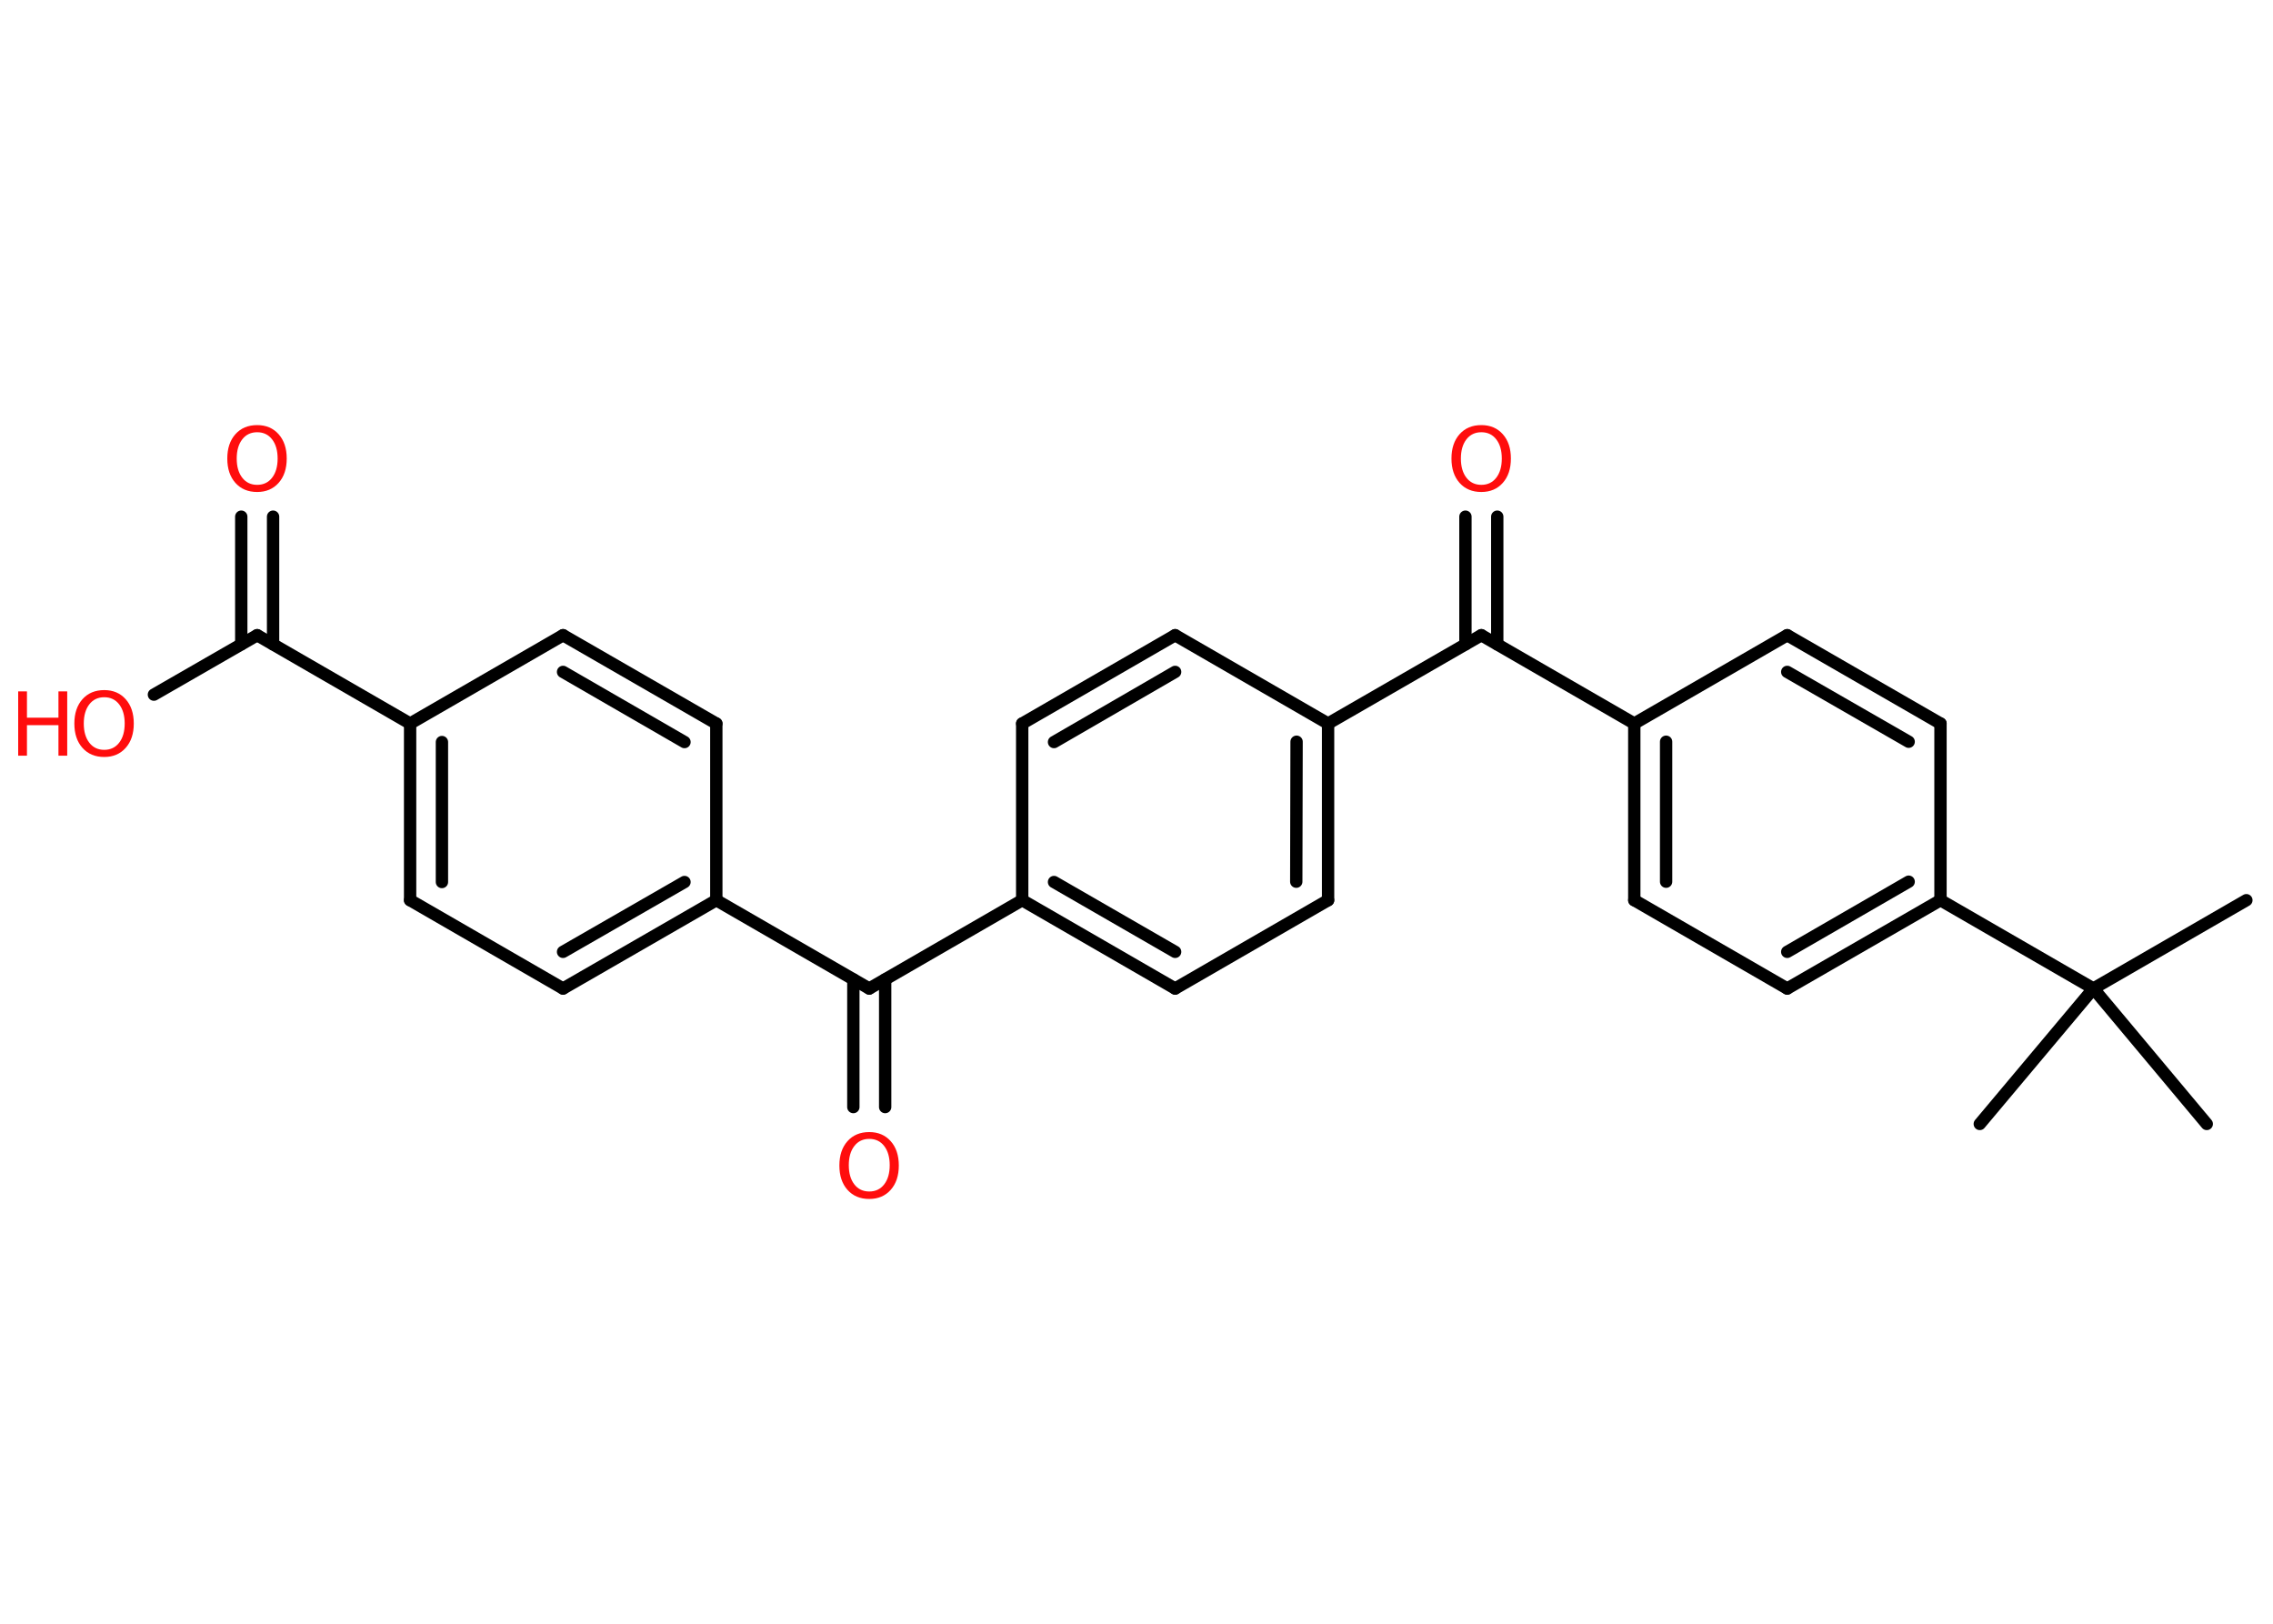<?xml version='1.0' encoding='UTF-8'?>
<!DOCTYPE svg PUBLIC "-//W3C//DTD SVG 1.1//EN" "http://www.w3.org/Graphics/SVG/1.1/DTD/svg11.dtd">
<svg version='1.2' xmlns='http://www.w3.org/2000/svg' xmlns:xlink='http://www.w3.org/1999/xlink' width='70.0mm' height='50.0mm' viewBox='0 0 70.0 50.0'>
  <desc>Generated by the Chemistry Development Kit (http://github.com/cdk)</desc>
  <g stroke-linecap='round' stroke-linejoin='round' stroke='#000000' stroke-width='.38' fill='#FF0D0D'>
    <rect x='.0' y='.0' width='70.0' height='50.0' fill='#FFFFFF' stroke='none'/>
    <g id='mol1' class='mol'>
      <line id='mol1bnd1' class='bond' x1='69.18' y1='27.72' x2='64.47' y2='30.44'/>
      <line id='mol1bnd2' class='bond' x1='64.47' y1='30.44' x2='60.97' y2='34.61'/>
      <line id='mol1bnd3' class='bond' x1='64.47' y1='30.44' x2='67.96' y2='34.61'/>
      <line id='mol1bnd4' class='bond' x1='64.47' y1='30.44' x2='59.76' y2='27.72'/>
      <g id='mol1bnd5' class='bond'>
        <line x1='55.04' y1='30.44' x2='59.76' y2='27.72'/>
        <line x1='55.04' y1='29.31' x2='58.78' y2='27.15'/>
      </g>
      <line id='mol1bnd6' class='bond' x1='55.04' y1='30.44' x2='50.33' y2='27.72'/>
      <g id='mol1bnd7' class='bond'>
        <line x1='50.33' y1='22.28' x2='50.33' y2='27.72'/>
        <line x1='51.31' y1='22.84' x2='51.31' y2='27.15'/>
      </g>
      <line id='mol1bnd8' class='bond' x1='50.33' y1='22.28' x2='45.62' y2='19.56'/>
      <g id='mol1bnd9' class='bond'>
        <line x1='45.13' y1='19.84' x2='45.13' y2='15.91'/>
        <line x1='46.11' y1='19.84' x2='46.11' y2='15.91'/>
      </g>
      <line id='mol1bnd10' class='bond' x1='45.62' y1='19.56' x2='40.9' y2='22.28'/>
      <g id='mol1bnd11' class='bond'>
        <line x1='40.9' y1='27.72' x2='40.9' y2='22.28'/>
        <line x1='39.92' y1='27.15' x2='39.93' y2='22.84'/>
      </g>
      <line id='mol1bnd12' class='bond' x1='40.9' y1='27.72' x2='36.19' y2='30.44'/>
      <g id='mol1bnd13' class='bond'>
        <line x1='31.48' y1='27.72' x2='36.19' y2='30.44'/>
        <line x1='32.46' y1='27.16' x2='36.19' y2='29.31'/>
      </g>
      <line id='mol1bnd14' class='bond' x1='31.48' y1='27.72' x2='26.77' y2='30.44'/>
      <g id='mol1bnd15' class='bond'>
        <line x1='27.26' y1='30.16' x2='27.26' y2='34.09'/>
        <line x1='26.28' y1='30.16' x2='26.28' y2='34.09'/>
      </g>
      <line id='mol1bnd16' class='bond' x1='26.77' y1='30.44' x2='22.06' y2='27.72'/>
      <g id='mol1bnd17' class='bond'>
        <line x1='17.34' y1='30.44' x2='22.06' y2='27.72'/>
        <line x1='17.34' y1='29.31' x2='21.08' y2='27.16'/>
      </g>
      <line id='mol1bnd18' class='bond' x1='17.34' y1='30.44' x2='12.63' y2='27.72'/>
      <g id='mol1bnd19' class='bond'>
        <line x1='12.63' y1='22.28' x2='12.63' y2='27.72'/>
        <line x1='13.61' y1='22.85' x2='13.61' y2='27.16'/>
      </g>
      <line id='mol1bnd20' class='bond' x1='12.63' y1='22.28' x2='7.92' y2='19.56'/>
      <g id='mol1bnd21' class='bond'>
        <line x1='7.43' y1='19.84' x2='7.43' y2='15.91'/>
        <line x1='8.41' y1='19.84' x2='8.41' y2='15.91'/>
      </g>
      <line id='mol1bnd22' class='bond' x1='7.92' y1='19.56' x2='4.74' y2='21.39'/>
      <line id='mol1bnd23' class='bond' x1='12.63' y1='22.28' x2='17.34' y2='19.56'/>
      <g id='mol1bnd24' class='bond'>
        <line x1='22.06' y1='22.28' x2='17.34' y2='19.56'/>
        <line x1='21.08' y1='22.85' x2='17.34' y2='20.69'/>
      </g>
      <line id='mol1bnd25' class='bond' x1='22.06' y1='27.72' x2='22.06' y2='22.28'/>
      <line id='mol1bnd26' class='bond' x1='31.48' y1='27.72' x2='31.48' y2='22.28'/>
      <g id='mol1bnd27' class='bond'>
        <line x1='36.19' y1='19.56' x2='31.48' y2='22.28'/>
        <line x1='36.19' y1='20.69' x2='32.46' y2='22.85'/>
      </g>
      <line id='mol1bnd28' class='bond' x1='40.9' y1='22.28' x2='36.19' y2='19.56'/>
      <line id='mol1bnd29' class='bond' x1='50.33' y1='22.28' x2='55.04' y2='19.56'/>
      <g id='mol1bnd30' class='bond'>
        <line x1='59.76' y1='22.28' x2='55.04' y2='19.56'/>
        <line x1='58.78' y1='22.84' x2='55.04' y2='20.69'/>
      </g>
      <line id='mol1bnd31' class='bond' x1='59.76' y1='27.72' x2='59.76' y2='22.28'/>
      <path id='mol1atm10' class='atom' d='M45.62 13.31q-.29 .0 -.46 .22q-.17 .22 -.17 .59q.0 .37 .17 .59q.17 .22 .46 .22q.29 .0 .46 -.22q.17 -.22 .17 -.59q.0 -.37 -.17 -.59q-.17 -.22 -.46 -.22zM45.62 13.09q.41 .0 .66 .28q.25 .28 .25 .75q.0 .47 -.25 .75q-.25 .28 -.66 .28q-.42 .0 -.67 -.28q-.25 -.28 -.25 -.75q.0 -.47 .25 -.75q.25 -.28 .67 -.28z' stroke='none'/>
      <path id='mol1atm16' class='atom' d='M26.77 35.07q-.29 .0 -.46 .22q-.17 .22 -.17 .59q.0 .37 .17 .59q.17 .22 .46 .22q.29 .0 .46 -.22q.17 -.22 .17 -.59q.0 -.37 -.17 -.59q-.17 -.22 -.46 -.22zM26.77 34.86q.41 .0 .66 .28q.25 .28 .25 .75q.0 .47 -.25 .75q-.25 .28 -.66 .28q-.42 .0 -.67 -.28q-.25 -.28 -.25 -.75q.0 -.47 .25 -.75q.25 -.28 .67 -.28z' stroke='none'/>
      <path id='mol1atm22' class='atom' d='M7.92 13.31q-.29 .0 -.46 .22q-.17 .22 -.17 .59q.0 .37 .17 .59q.17 .22 .46 .22q.29 .0 .46 -.22q.17 -.22 .17 -.59q.0 -.37 -.17 -.59q-.17 -.22 -.46 -.22zM7.92 13.09q.41 .0 .66 .28q.25 .28 .25 .75q.0 .47 -.25 .75q-.25 .28 -.66 .28q-.42 .0 -.67 -.28q-.25 -.28 -.25 -.75q.0 -.47 .25 -.75q.25 -.28 .67 -.28z' stroke='none'/>
      <g id='mol1atm23' class='atom'>
        <path d='M3.21 21.47q-.29 .0 -.46 .22q-.17 .22 -.17 .59q.0 .37 .17 .59q.17 .22 .46 .22q.29 .0 .46 -.22q.17 -.22 .17 -.59q.0 -.37 -.17 -.59q-.17 -.22 -.46 -.22zM3.21 21.25q.41 .0 .66 .28q.25 .28 .25 .75q.0 .47 -.25 .75q-.25 .28 -.66 .28q-.42 .0 -.67 -.28q-.25 -.28 -.25 -.75q.0 -.47 .25 -.75q.25 -.28 .67 -.28z' stroke='none'/>
        <path d='M.56 21.29h.27v.81h.97v-.81h.27v1.98h-.27v-.94h-.97v.94h-.27v-1.98z' stroke='none'/>
      </g>
    </g>
  </g>
</svg>
